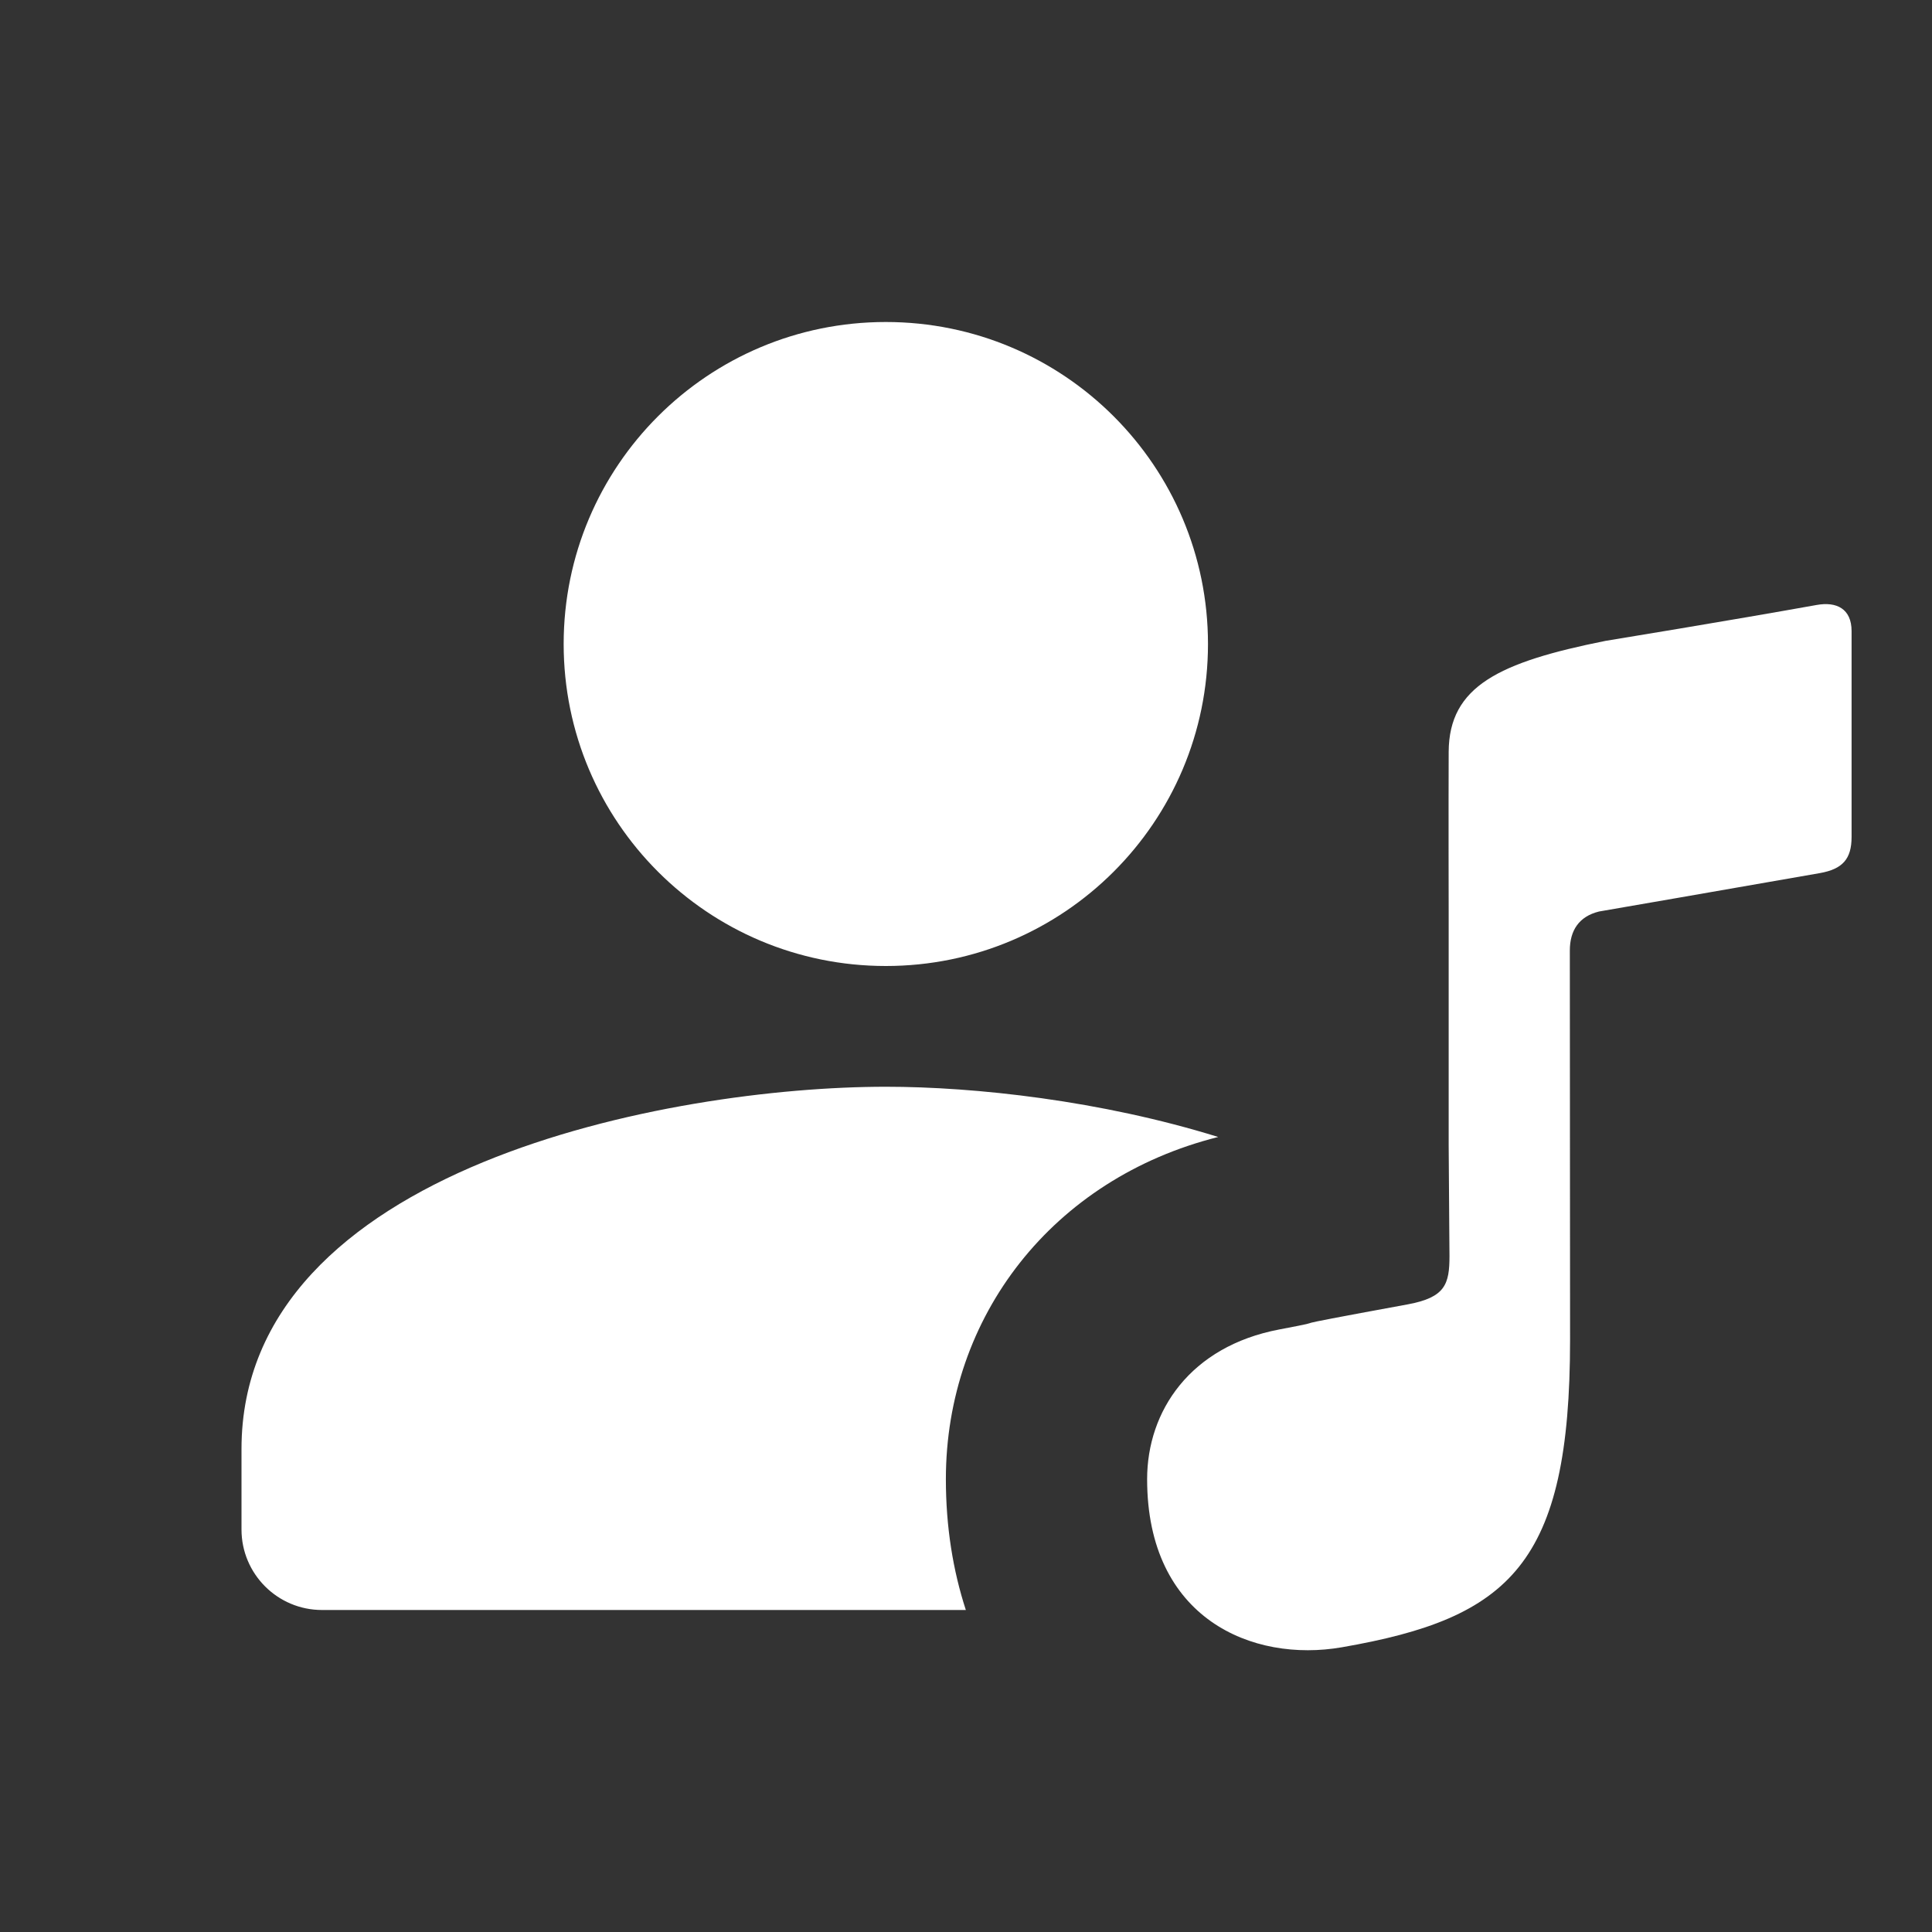 <?xml version="1.0" encoding="UTF-8"?>
<svg width="24px" height="24px" viewBox="0 0 24 24" version="1.1" xmlns="http://www.w3.org/2000/svg" xmlns:xlink="http://www.w3.org/1999/xlink">
    <rect x="0" y="0" width="24" height="24" fill="#333333" stroke="none"/>
    <!-- Generator: Sketch 49.2 (51160) - http://www.bohemiancoding.com/sketch -->
    <title>artist_24</title>
    <desc>Created with Sketch.</desc>
    <defs><path d="M15.133,14.124 C13.077,14.64 11.75,16.355 11.75,18.375 C11.75,18.966 11.838,19.509 11.998,20 L4,20 C3.448,20 3,19.552 3,19 L3,18 C3,14.5 8.333,13.5 11.004,13.5 C12.113,13.5 13.679,13.672 15.133,14.124 Z M15.006,8 C15.006,10.21 13.215,12 11.004,12 C8.793,12 7.002,10.21 7.002,8 C7.002,5.79 8.793,4 11.004,4 C13.215,4 15.006,5.79 15.006,8 Z M19.504,16.643 C19.504,19.431 18.758,20.101 16.669,20.463 C15.559,20.656 14.25,20.108 14.25,18.375 C14.25,17.529 14.785,16.725 15.892,16.515 C16.738,16.355 15.576,16.554 17.489,16.203 C17.953,16.117 18.006,15.953 18.006,15.603 C18.006,15.427 18.002,15.284 17.996,14.228 L17.996,11.377 C17.996,11.377 17.993,10.017 17.996,9.338 C18.001,8.525 18.621,8.226 19.945,7.961 C19.945,7.961 21.459,7.714 22.568,7.515 C22.813,7.471 23.001,7.561 23.001,7.84 L23.001,10.397 C23.001,10.672 22.888,10.796 22.607,10.846 C21.485,11.043 19.864,11.323 19.864,11.323 C19.615,11.384 19.501,11.558 19.501,11.808 L19.504,16.643 Z" id="Mask" fill="#FFFFFF"></path></defs>
    <g id="Page-1" stroke="none" stroke-width="1" fill="none" fill-rule="evenodd">
        <g id="artist_24">
            <polygon id="Bounds" opacity="0.1" points="0 0 24 0 24 24 0 24"></polygon>
            <path d="M15.133,14.124 C13.077,14.64 11.75,16.355 11.75,18.375 C11.75,18.966 11.838,19.509 11.998,20 L4,20 C3.448,20 3,19.552 3,19 L3,18 C3,14.5 8.333,13.5 11.004,13.5 C12.113,13.5 13.679,13.672 15.133,14.124 Z M15.006,8 C15.006,10.21 13.215,12 11.004,12 C8.793,12 7.002,10.21 7.002,8 C7.002,5.79 8.793,4 11.004,4 C13.215,4 15.006,5.79 15.006,8 Z M19.504,16.643 C19.504,19.431 18.758,20.101 16.669,20.463 C15.559,20.656 14.25,20.108 14.25,18.375 C14.25,17.529 14.785,16.725 15.892,16.515 C16.738,16.355 15.576,16.554 17.489,16.203 C17.953,16.117 18.006,15.953 18.006,15.603 C18.006,15.427 18.002,15.284 17.996,14.228 L17.996,11.377 C17.996,11.377 17.993,10.017 17.996,9.338 C18.001,8.525 18.621,8.226 19.945,7.961 C19.945,7.961 21.459,7.714 22.568,7.515 C22.813,7.471 23.001,7.561 23.001,7.84 L23.001,10.397 C23.001,10.672 22.888,10.796 22.607,10.846 C21.485,11.043 19.864,11.323 19.864,11.323 C19.615,11.384 19.501,11.558 19.501,11.808 L19.504,16.643 Z" id="Mask" fill="#FFFFFF"></path>
        </g>
    </g>
</svg>
